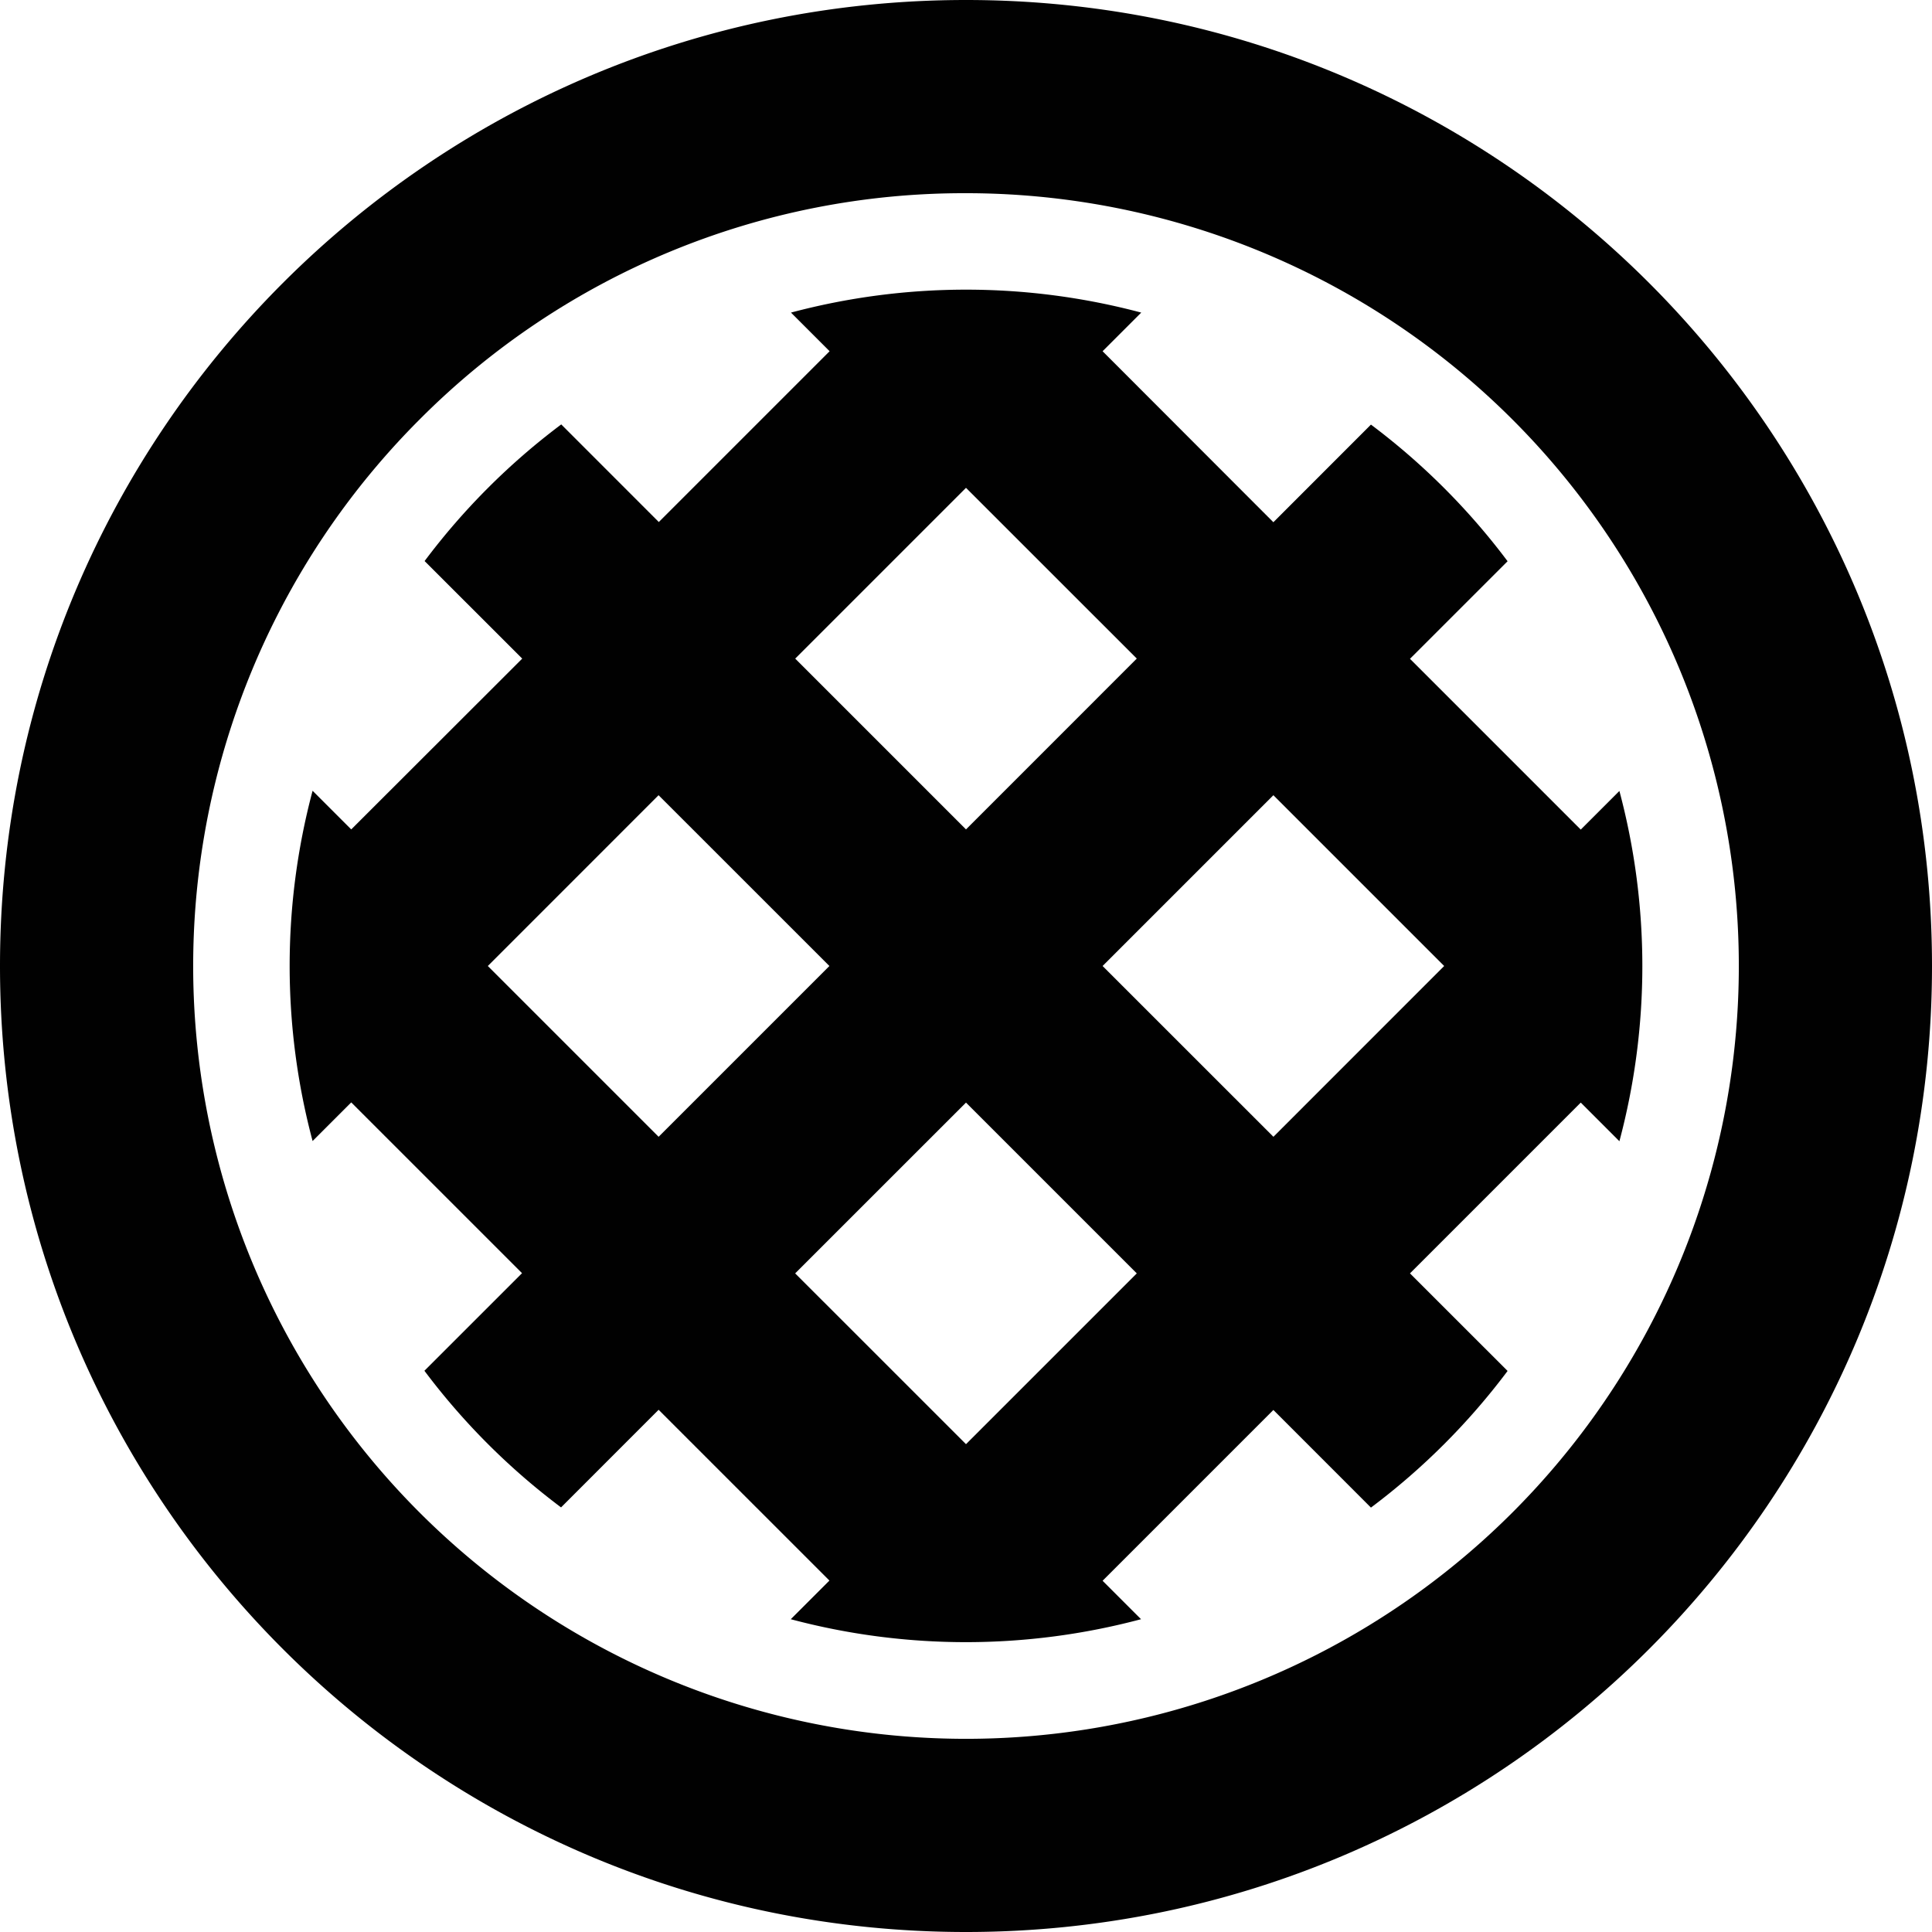 <svg id="Layer_1" data-name="Layer 1" xmlns="http://www.w3.org/2000/svg" viewBox="0 0 400 400"><defs><style>.cls-1{fill:#010101;}</style></defs><title>icon</title><path class="cls-1" d="M200,40A160,160,0,0,1,313.14,313.14,160,160,0,0,1,86.86,86.86,159,159,0,0,1,200,40m0-40C89.54,0,0,89.54,0,200S89.54,400,200,400s200-89.54,200-200S310.46,0,200,0Z"/><path class="cls-1" d="M228.28,327.28l35.36-35.36,20.2,20.21a141,141,0,0,0,28.29-28.29l-20.21-20.2,35.36-35.36,8,8a140.77,140.77,0,0,0,0-72.52l-8,8-35.36-35.36,20.21-20.2a141,141,0,0,0-28.29-28.29l-20.2,20.21L228.28,72.72l8-8a140.77,140.77,0,0,0-72.52,0l8,8-35.36,35.36-20.2-20.21a141,141,0,0,0-28.29,28.29l20.21,20.2L72.72,171.72l-8-8a140.77,140.77,0,0,0,0,72.52l8-8,35.36,35.36-20.21,20.2a141,141,0,0,0,28.29,28.29l20.2-20.21,35.36,35.36-8,8a140.77,140.77,0,0,0,72.52,0ZM299,200l-35.35,35.36L228.28,200l35.36-35.36Zm-99-99,35.36,35.35L200,171.72l-35.36-35.36Zm-99,99,35.35-35.36L171.72,200l-35.36,35.36Zm63.63,63.64L200,228.28l35.36,35.36L200,299Z"/></svg>